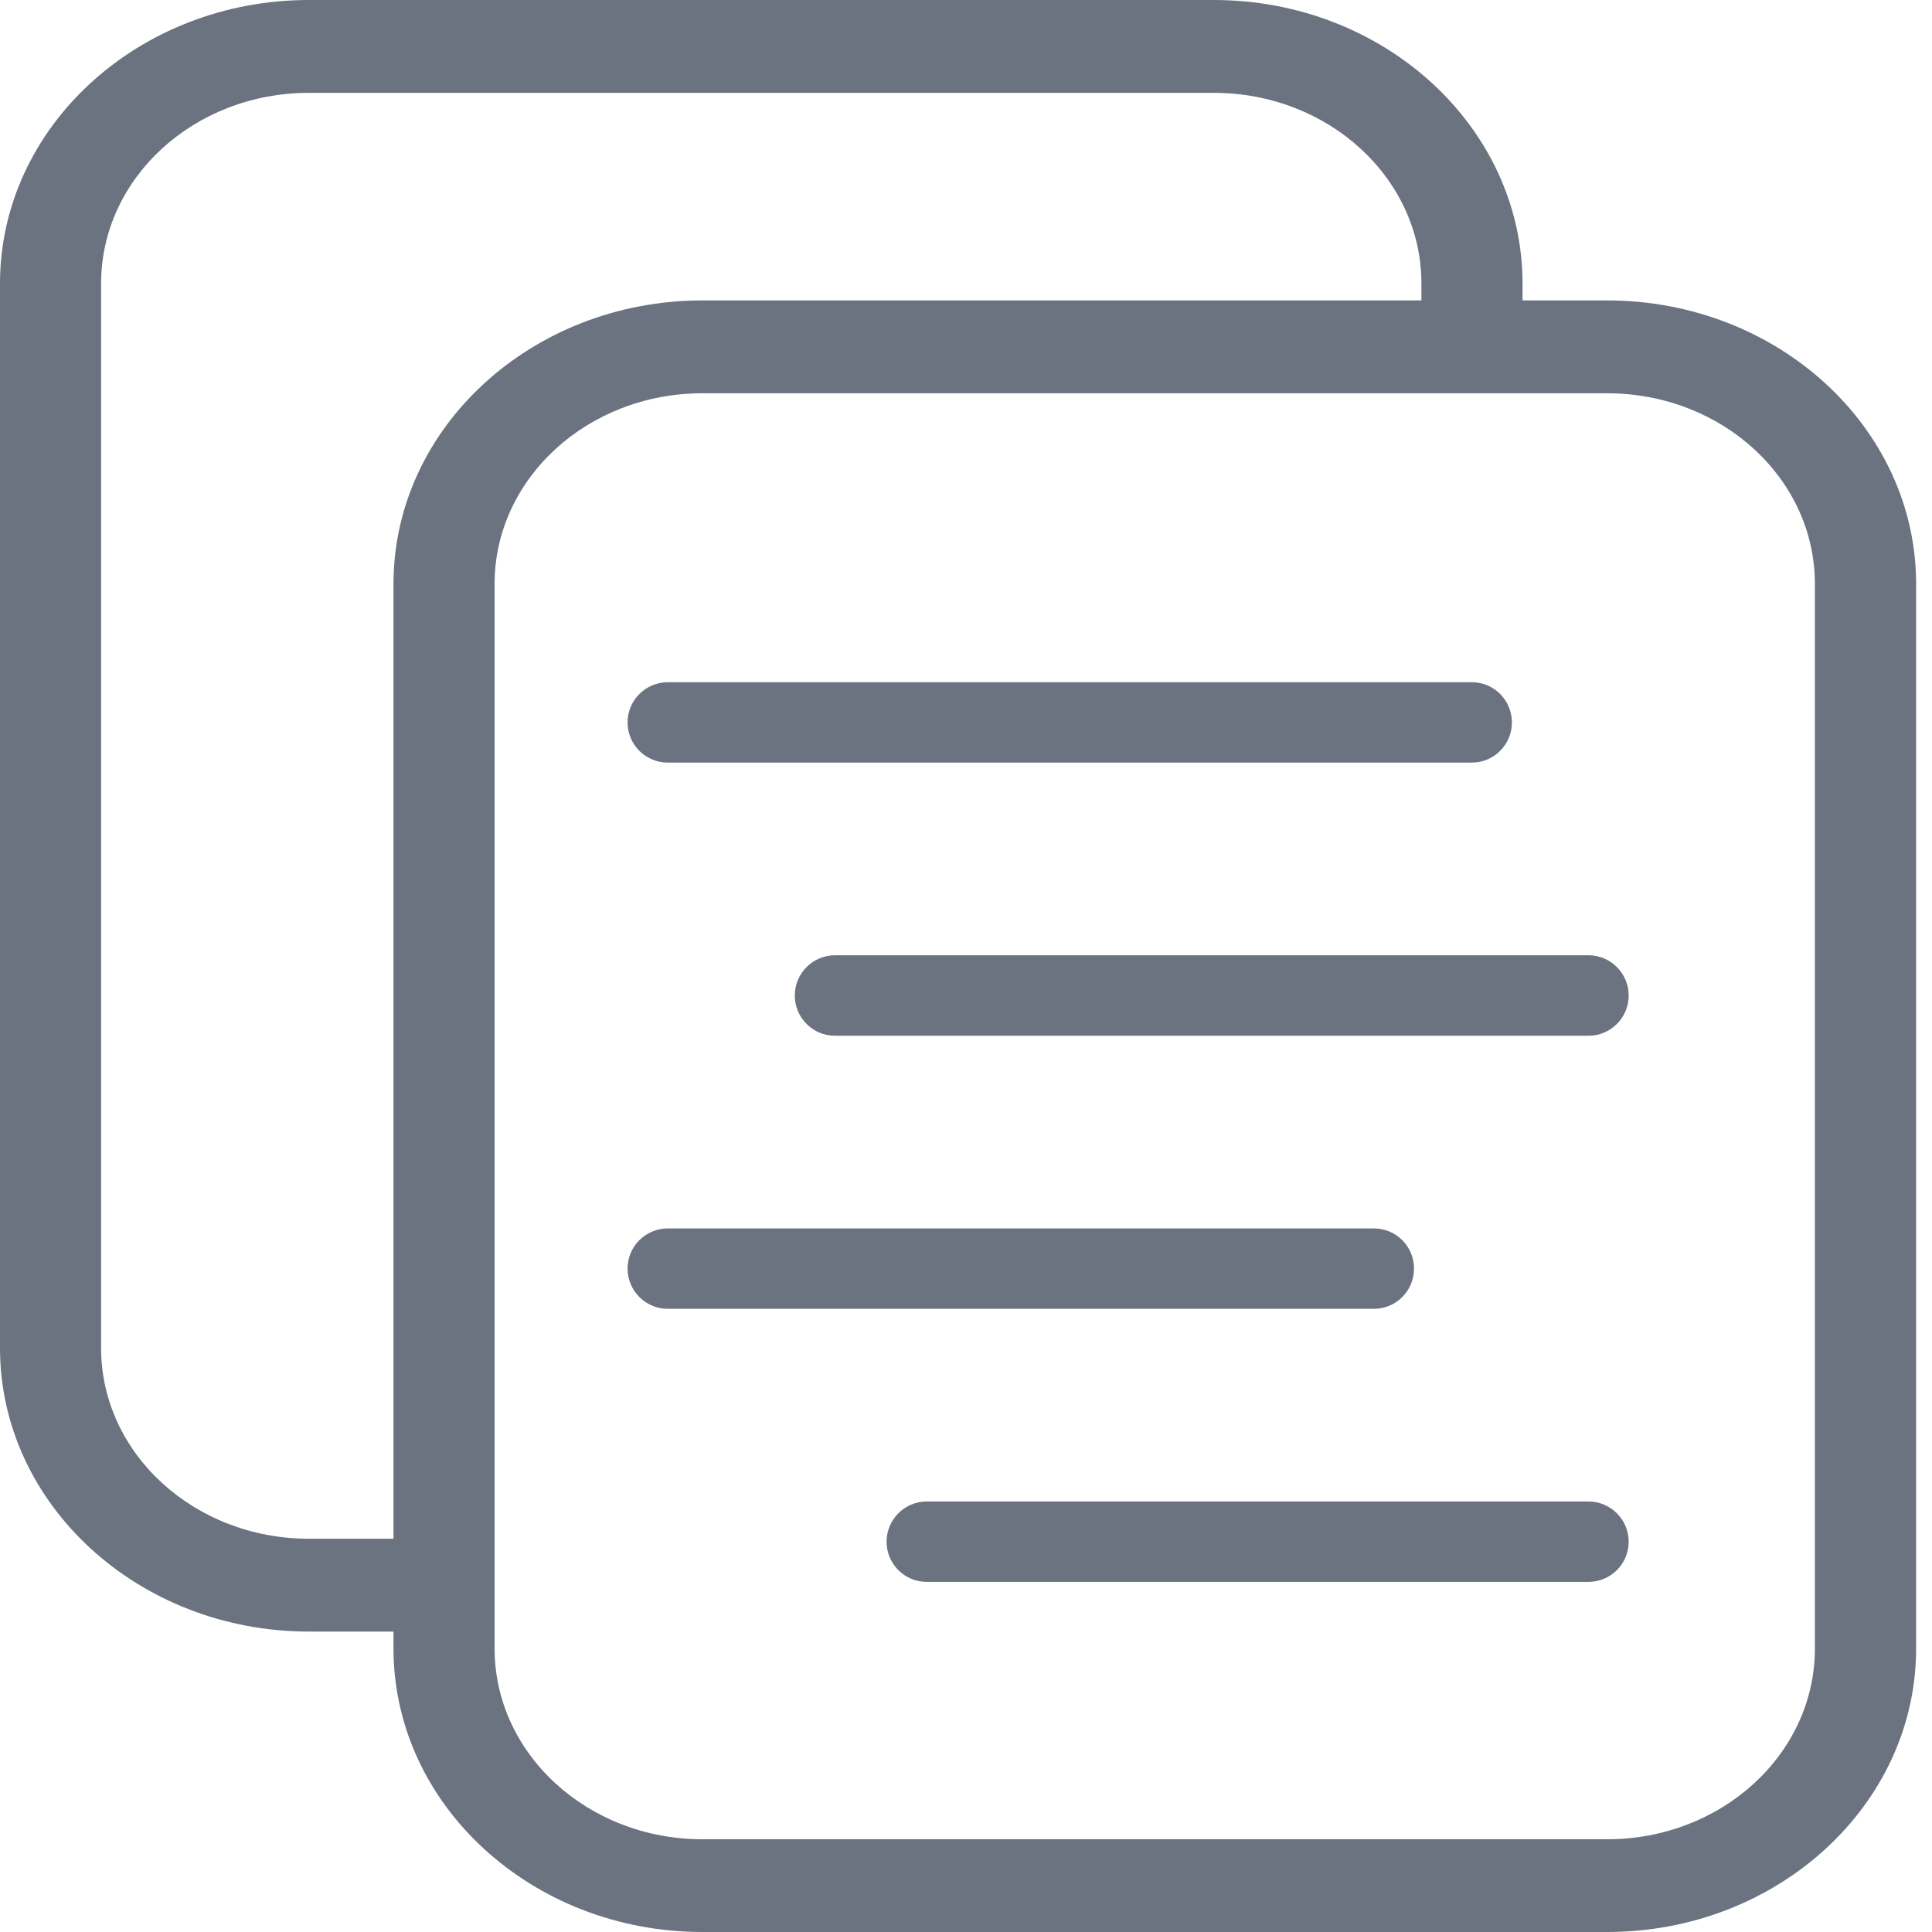 <svg width="18" height="18" viewBox="0 0 18 18" fill="none" xmlns="http://www.w3.org/2000/svg">
<path fill-rule="evenodd" clip-rule="evenodd" d="M2.878 15.201H3.666V15.359C3.666 16.816 4.957 18 6.544 18H7.82H13.911H14.458H14.973C16.561 18 17.852 16.816 17.852 15.359V5.44C17.852 3.984 16.561 2.799 14.973 2.799H14.185V2.641C14.185 1.184 12.895 0 11.308 0H10.245H4.154H2.878C1.291 0 0 1.184 0 2.641V12.56C0 14.016 1.291 15.201 2.878 15.201ZM14.973 3.664C16.043 3.664 16.909 4.459 16.909 5.44V15.359C16.909 16.34 16.043 17.136 14.973 17.136H14.458H13.911H7.82H6.544C5.475 17.136 4.608 16.34 4.608 15.359V15.201V14.336V5.44C4.608 4.459 5.475 3.664 6.544 3.664H7.82H13.243H13.911H14.185H14.973ZM0.942 2.641C0.942 1.66 1.808 0.865 2.878 0.865H4.154H10.245H11.308C12.377 0.865 13.243 1.66 13.243 2.641V2.799H7.82H6.544C4.957 2.799 3.666 3.984 3.666 5.44V14.336H2.878C1.808 14.336 0.942 13.54 0.942 12.56V2.641ZM6.222 6.356C6.015 6.356 5.847 6.524 5.847 6.731C5.847 6.938 6.015 7.105 6.222 7.105H13.712C13.919 7.105 14.086 6.938 14.086 6.731C14.086 6.524 13.919 6.356 13.712 6.356H6.222ZM7.78 9.65C7.573 9.65 7.405 9.482 7.405 9.275C7.405 9.068 7.573 8.9 7.78 8.9H14.799C15.006 8.9 15.174 9.068 15.174 9.275C15.174 9.482 15.006 9.65 14.799 9.65H7.78ZM13.174 11.819C13.174 11.612 13.007 11.445 12.8 11.445H6.222C6.015 11.445 5.847 11.612 5.847 11.819C5.847 12.026 6.015 12.194 6.222 12.194H12.8C13.007 12.194 13.174 12.026 13.174 11.819ZM8.634 13.989H14.799C15.006 13.989 15.174 14.157 15.174 14.364C15.174 14.571 15.006 14.738 14.799 14.738H8.634C8.428 14.738 8.26 14.571 8.26 14.364C8.26 14.157 8.428 13.989 8.634 13.989Z" fill="#6B7280"/>
</svg>
